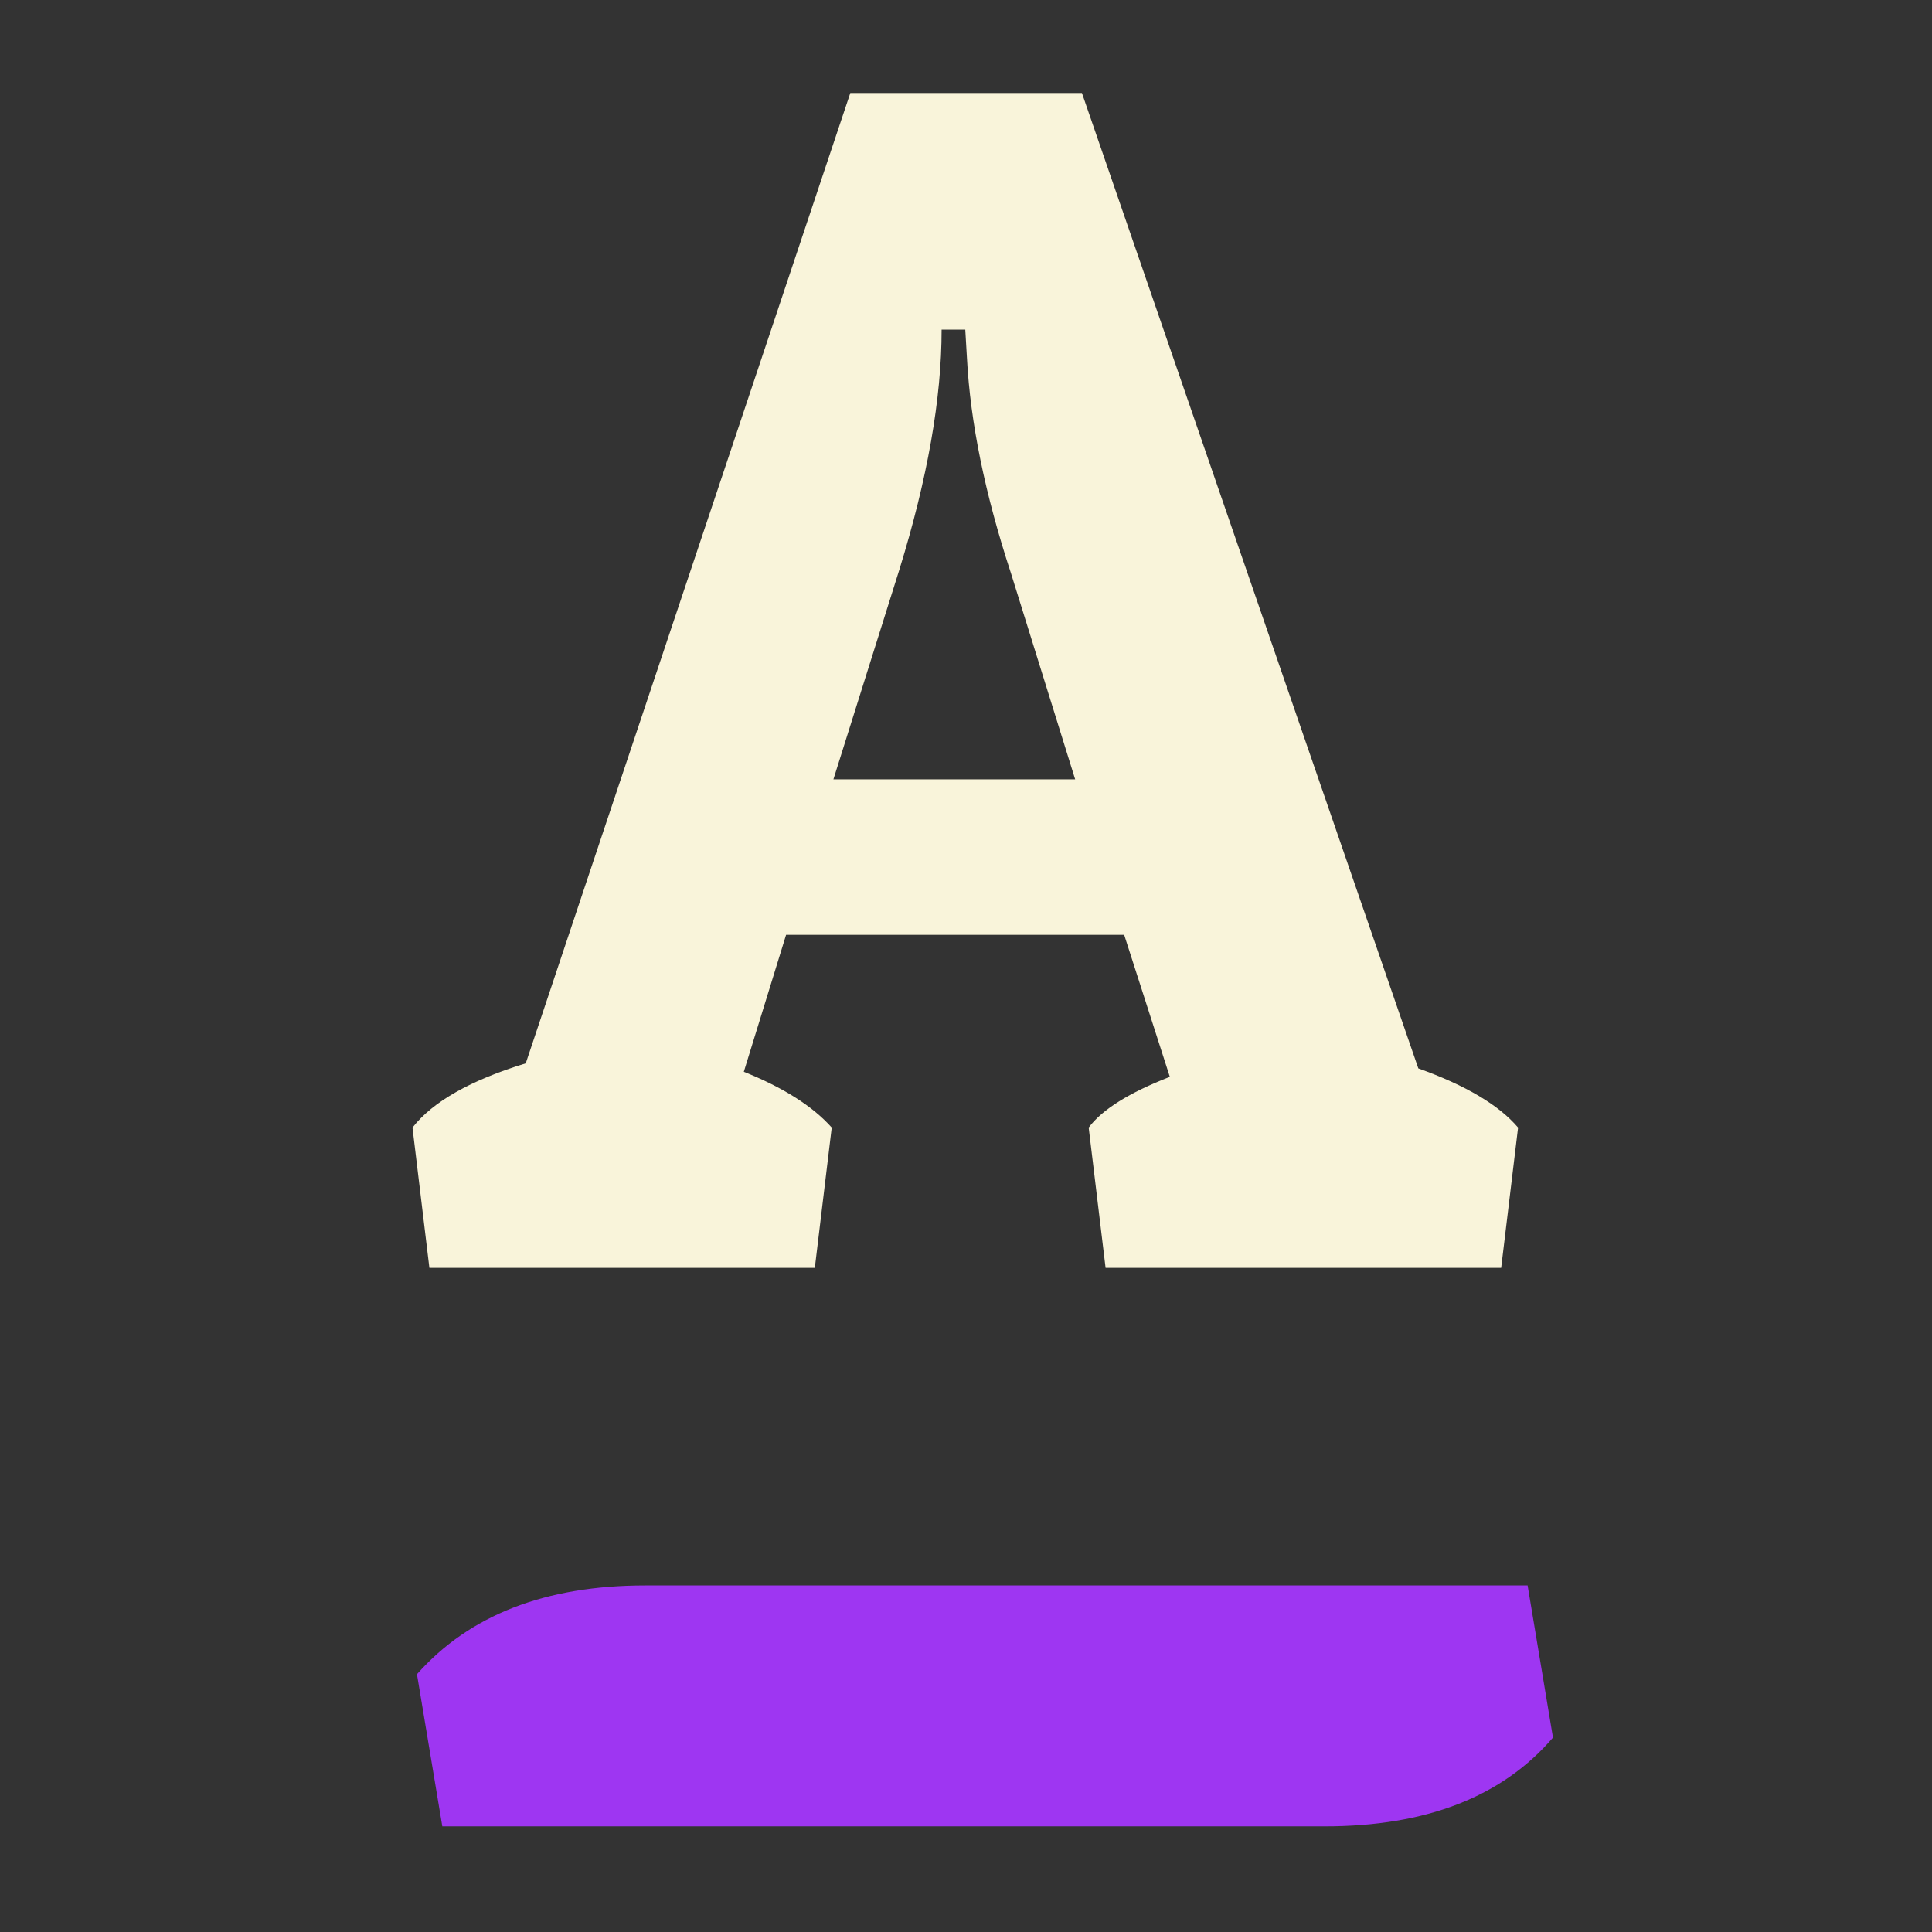 <svg width="32" height="32" viewBox="0 0 32 32" fill="none" xmlns="http://www.w3.org/2000/svg">
<rect x="0" y="0" width="32" height="32" fill="#333333" stroke="none"/>
<g clip-path="url(#clip0_88_30637)">
<path d="M17.92 1.54L23.492 17.696C24.276 17.976 24.827 18.303 25.144 18.676L24.864 21H18.312L18.032 18.676C18.256 18.377 18.704 18.097 19.376 17.836L18.62 15.484H13.02L12.32 17.752C12.973 18.013 13.459 18.321 13.776 18.676L13.496 21H7.112L6.832 18.676C7.168 18.247 7.793 17.892 8.708 17.612L14.084 1.54H17.92ZM15.596 5.46C15.596 6.599 15.363 7.924 14.896 9.436L13.804 12.908H17.808L16.744 9.492C16.315 8.185 16.072 7 16.016 5.936L15.988 5.46H15.596Z" fill="#F9F4DA"/>
<path d="M21.942 30.25H7.326L6.906 27.73C7.774 26.75 9.034 26.26 10.686 26.26H25.302L25.722 28.78C24.882 29.76 23.622 30.25 21.942 30.25Z" fill="#9E36F2"/>
</g>
<defs>
<clipPath id="clip0_88_30637">
<rect y="-0.002" width="32" height="32" rx="8" fill="white"/>
</clipPath>
</defs>
</svg>
